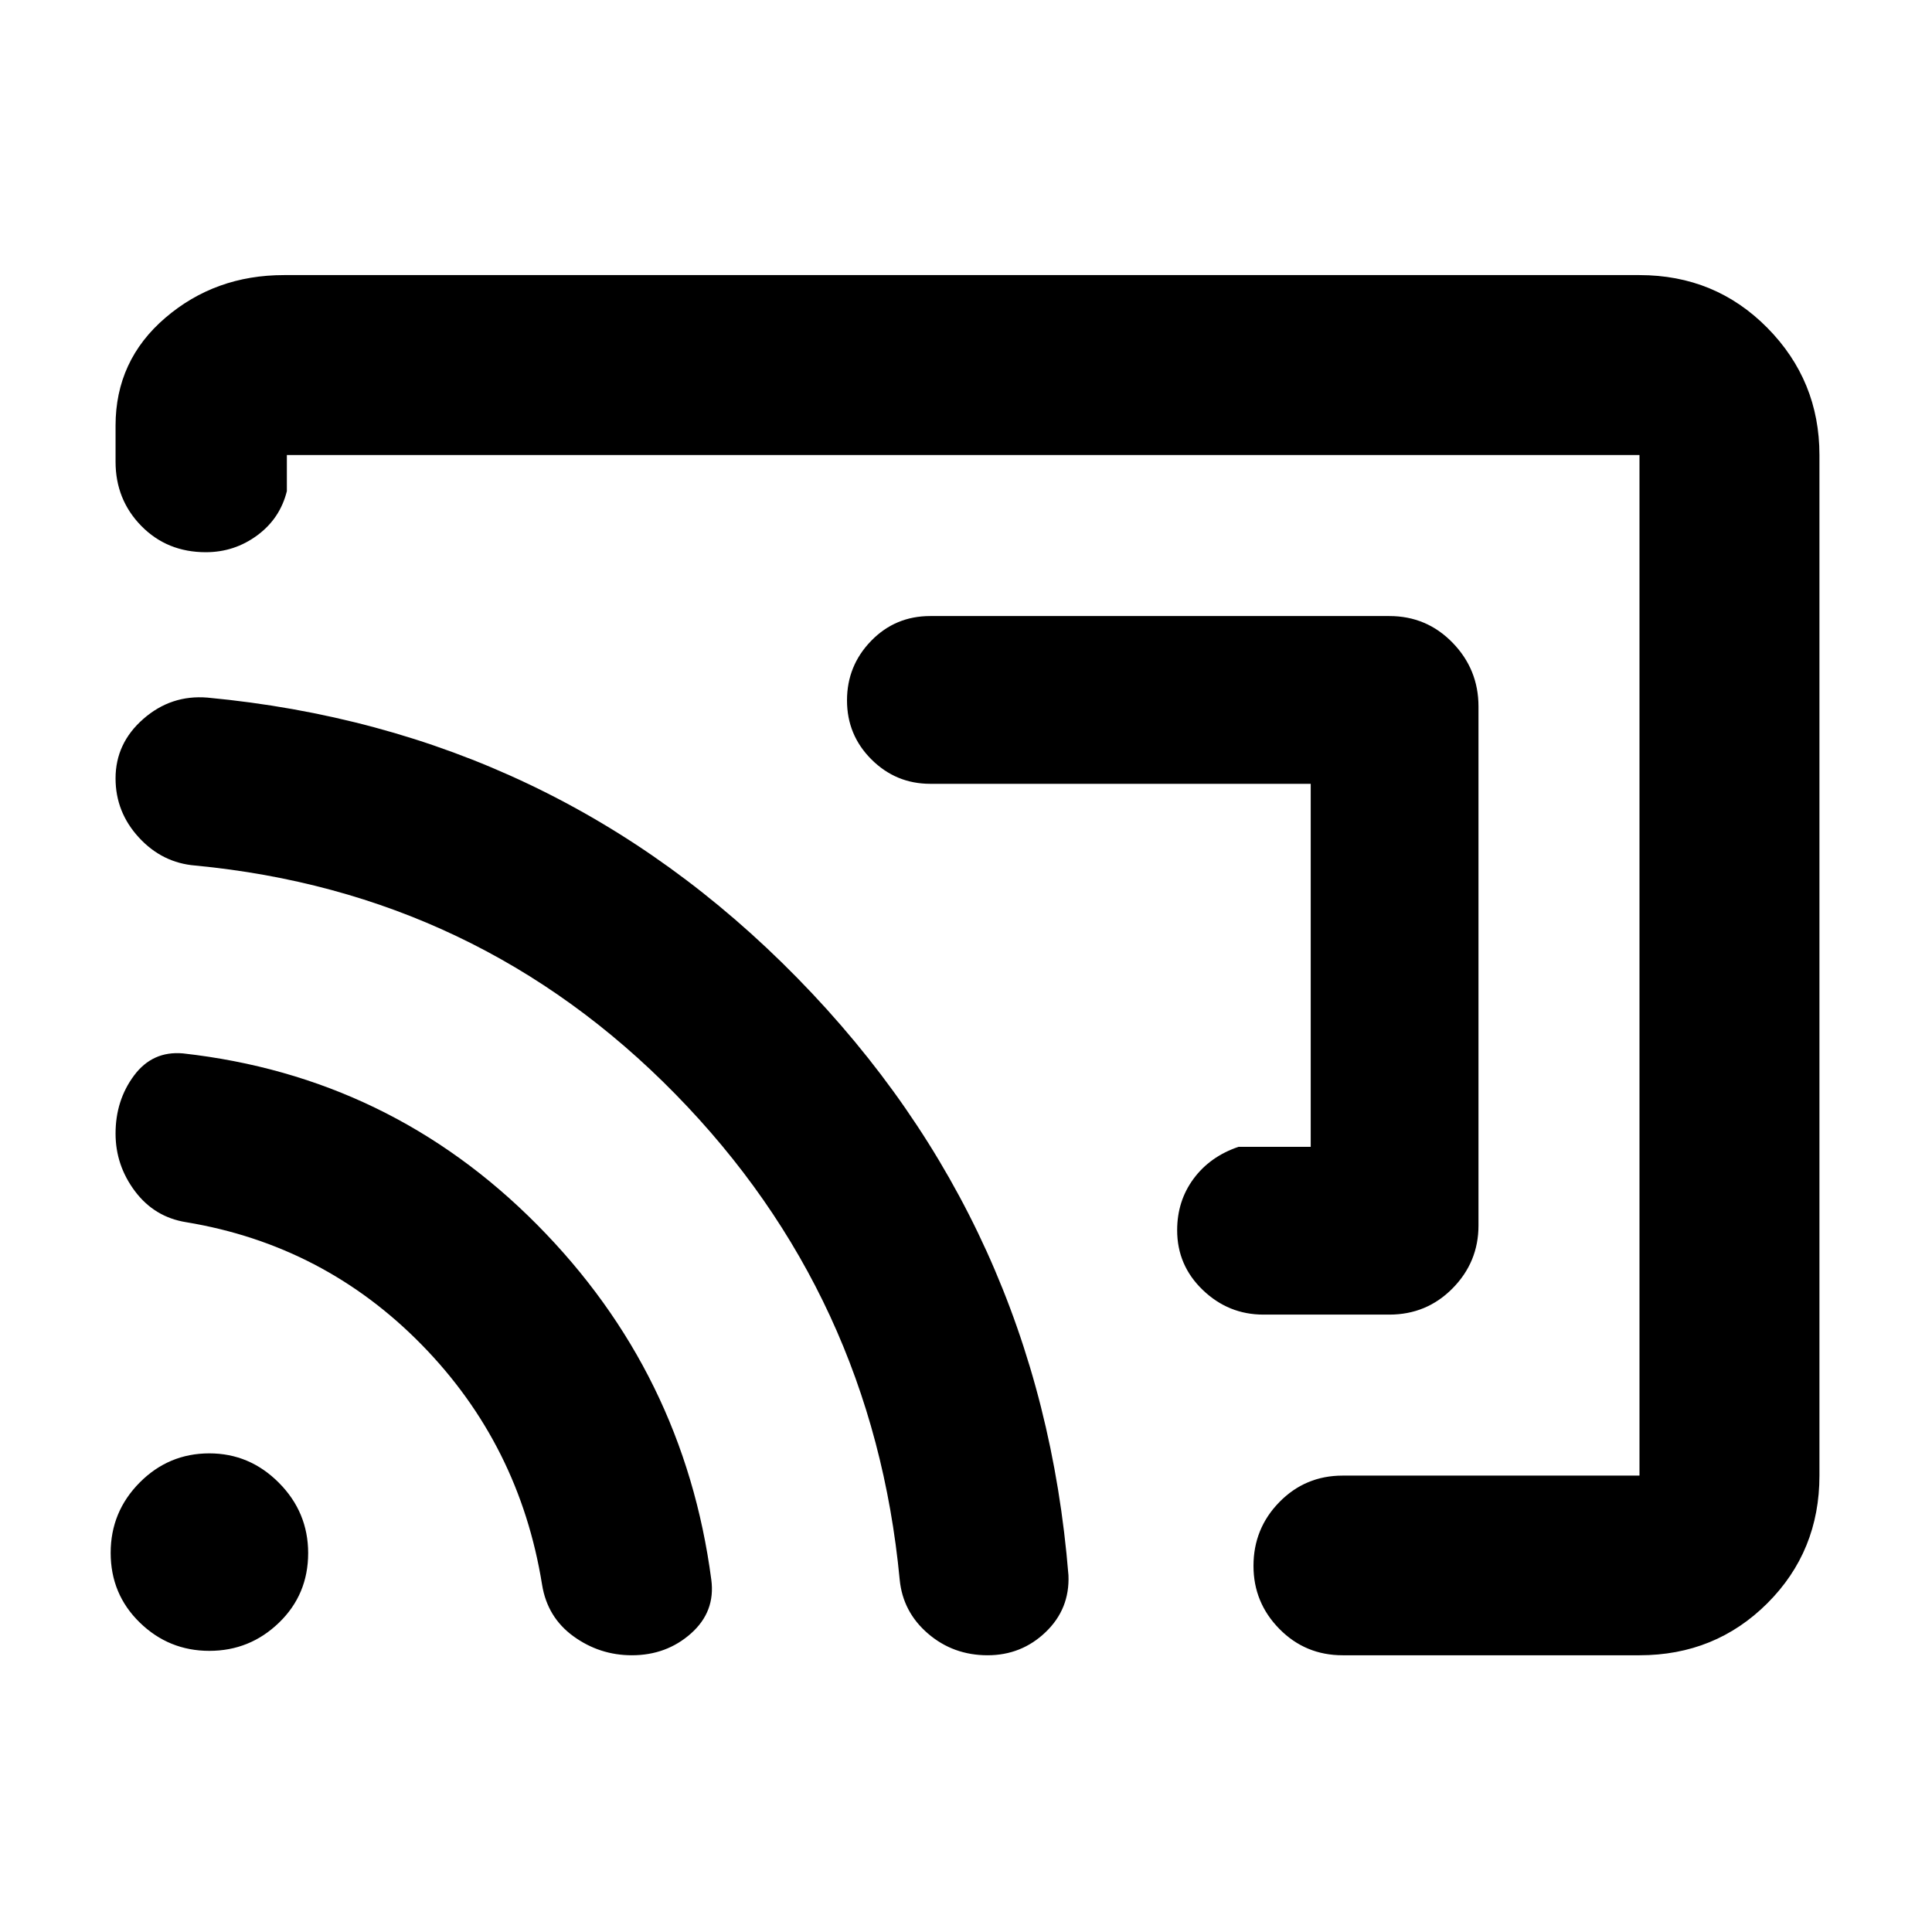 <svg xmlns="http://www.w3.org/2000/svg" height="40" viewBox="0 -960 960 960" width="40"><path d="M734.65-608.93v257.86q0 18.2-12.88 31.25-12.88 13.04-31.41 13.04h-62.58q-17.36 0-30.11-12.22-12.75-12.23-12.75-29.7 0-14.55 8.16-25.59t22.31-15.85h35.9v-180.39H462.22q-17.05 0-29.2-12.11-12.15-12.11-12.15-29.34t11.98-29.57q11.98-12.34 29.37-12.34h228.14q18.53 0 31.41 13.24 12.88 13.24 12.88 31.72ZM480-480Zm424.07-253.89v507.11q0 37.59-25.88 63.43-25.89 25.84-63.54 25.84h-147.5q-18.54 0-31.42-13.08-12.88-13.08-12.88-31.33 0-18.58 12.88-31.72t31.42-13.14h147.5v-507.11H142.54v17.92q-3.37 13.62-14.73 21.99-11.35 8.37-25.54 8.37-19.24 0-32.05-13.05-12.8-13.06-12.8-31.91v-17.92q0-32.42 24.76-53.62 24.76-21.2 58.94-21.2h673.53q37.65 0 63.54 26.22 25.88 26.22 25.88 63.2ZM313.98-137.51q-16.01 0-29-9.4-12.98-9.39-15.62-25.62-11.18-69.57-59.74-119.19-48.56-49.61-117.09-60.97-15.76-2.51-25.44-15.37-9.67-12.87-9.67-28.67 0-16.49 9.17-28.83 9.18-12.35 24.34-11.01 102.93 11.47 175.94 85.1 73.02 73.62 86.57 176.4 2.12 15.88-10.08 26.72-12.2 10.84-29.38 10.84Zm176.75 0q-17.09 0-29.61-10.77-12.52-10.76-14.07-26.83-13.43-141.21-111.52-241.3-98.1-100.08-238.44-113.5-16.45-1.31-28.06-13.92-11.61-12.6-11.61-29.39 0-17.47 13.8-29.55 13.8-12.08 31.87-10.59 172.45 16.21 293.13 139.35Q516.9-350.88 530.91-177.24q.69 16.72-11.33 28.22-12.01 11.51-28.85 11.51Zm-386.71-2.19q-20.13 0-34.58-14.08t-14.45-34.64q0-20.38 14.4-34.9 14.4-14.51 34.63-14.51 20.04 0 34.57 14.62 14.53 14.62 14.53 34.93 0 20.58-14.49 34.58t-34.61 14Z"/></svg>